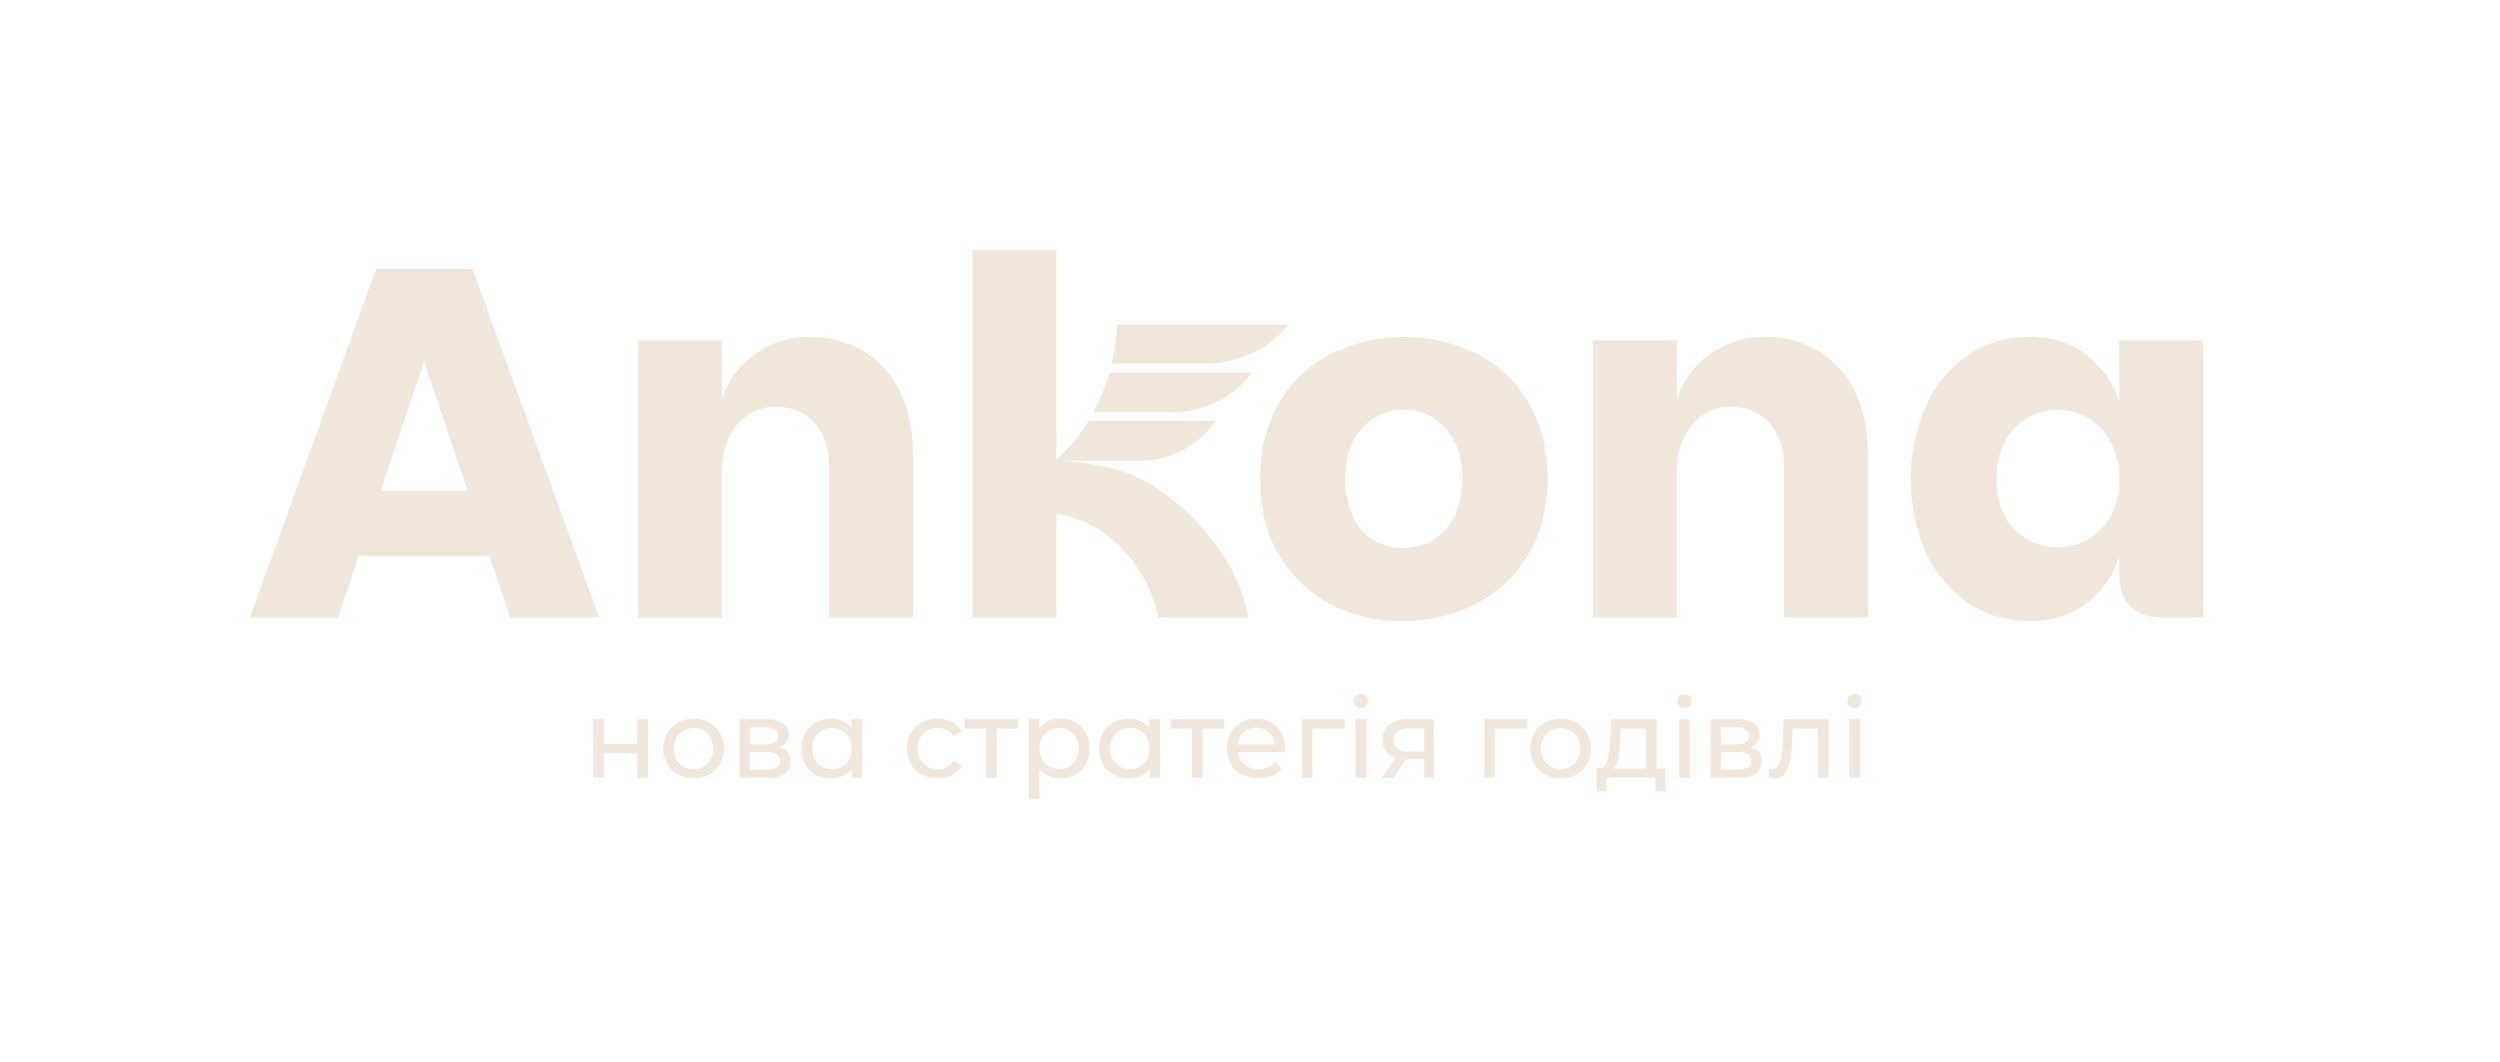 <svg width="160" height="68" viewBox="0 0 160 68" fill="none" xmlns="http://www.w3.org/2000/svg">
<path d="M37.972 46.031H38.644V47.621H40.786V46.031H41.465V49.777H40.786V48.208H38.644V49.777H37.965L37.972 46.031Z" fill="#F0E7DA"/>
<path d="M43.386 49.572C43.096 49.414 42.856 49.178 42.692 48.891C42.527 48.588 42.441 48.249 42.441 47.904C42.441 47.559 42.527 47.22 42.692 46.917C42.855 46.631 43.096 46.396 43.386 46.239C43.695 46.073 44.041 45.989 44.392 45.994C44.741 45.988 45.085 46.073 45.392 46.239C45.681 46.397 45.921 46.631 46.084 46.917C46.249 47.22 46.335 47.559 46.335 47.904C46.335 48.249 46.249 48.588 46.084 48.891C45.92 49.178 45.681 49.413 45.392 49.572C45.086 49.741 44.741 49.826 44.392 49.819C44.041 49.825 43.695 49.74 43.386 49.572ZM45.038 49.061C45.229 48.95 45.384 48.788 45.488 48.594C45.595 48.38 45.651 48.144 45.651 47.904C45.651 47.664 45.595 47.428 45.488 47.214C45.384 47.021 45.228 46.861 45.038 46.751C44.839 46.645 44.617 46.589 44.391 46.589C44.165 46.589 43.943 46.645 43.743 46.751C43.553 46.861 43.397 47.021 43.292 47.214C43.183 47.428 43.126 47.664 43.126 47.904C43.126 48.144 43.183 48.38 43.292 48.594C43.397 48.788 43.553 48.95 43.743 49.061C43.942 49.169 44.165 49.226 44.391 49.226C44.617 49.226 44.84 49.169 45.038 49.061Z" fill="#F0E7DA"/>
<path d="M50.608 48.744C50.616 48.893 50.587 49.042 50.522 49.177C50.457 49.312 50.359 49.429 50.237 49.516C49.905 49.718 49.519 49.811 49.131 49.784H47.327V46.038H49.064C49.427 46.017 49.788 46.105 50.102 46.289C50.221 46.364 50.319 46.469 50.385 46.594C50.45 46.718 50.482 46.858 50.477 46.999C50.482 47.182 50.426 47.362 50.318 47.511C50.206 47.66 50.052 47.775 49.876 47.841C50.089 47.873 50.282 47.983 50.417 48.15C50.553 48.317 50.621 48.529 50.608 48.744ZM47.993 47.642H49.01C49.216 47.656 49.422 47.607 49.6 47.501C49.665 47.454 49.716 47.392 49.75 47.32C49.783 47.248 49.798 47.169 49.793 47.09C49.793 46.733 49.529 46.555 49 46.553H47.983L47.993 47.642ZM49.718 49.12C49.788 49.075 49.844 49.013 49.881 48.94C49.919 48.866 49.935 48.784 49.93 48.701C49.936 48.619 49.922 48.537 49.888 48.462C49.854 48.387 49.803 48.321 49.737 48.271C49.553 48.163 49.339 48.113 49.126 48.13H47.983V49.249H49.064C49.286 49.266 49.509 49.221 49.709 49.12H49.718Z" fill="#F0E7DA"/>
<path d="M55.179 46.031V49.777H54.529V49.184C54.38 49.389 54.181 49.552 53.95 49.657C53.708 49.768 53.444 49.824 53.178 49.819C52.837 49.825 52.501 49.743 52.202 49.58C51.918 49.422 51.684 49.188 51.526 48.905C51.366 48.596 51.283 48.253 51.283 47.906C51.283 47.558 51.366 47.216 51.526 46.907C51.684 46.625 51.918 46.392 52.202 46.236C52.501 46.072 52.837 45.989 53.178 45.994C53.434 45.992 53.687 46.044 53.921 46.147C54.144 46.247 54.339 46.402 54.487 46.596V46.031H55.179ZM53.888 49.057C54.08 48.947 54.236 48.785 54.34 48.59C54.447 48.376 54.503 48.14 54.503 47.9C54.503 47.661 54.447 47.424 54.34 47.21C54.236 47.016 54.08 46.855 53.888 46.747C53.691 46.638 53.469 46.582 53.244 46.585C53.018 46.581 52.795 46.637 52.597 46.747C52.407 46.857 52.25 47.017 52.144 47.21C52.035 47.424 51.978 47.66 51.978 47.9C51.978 48.14 52.035 48.376 52.144 48.59C52.25 48.784 52.406 48.946 52.597 49.057C52.794 49.169 53.017 49.226 53.244 49.223C53.469 49.225 53.692 49.168 53.888 49.057Z" fill="#F0E7DA"/>
<path d="M58.994 49.572C58.701 49.414 58.458 49.179 58.29 48.891C58.123 48.589 58.035 48.249 58.035 47.904C58.035 47.559 58.123 47.219 58.29 46.917C58.457 46.63 58.701 46.396 58.994 46.24C59.308 46.072 59.66 45.988 60.015 45.995C60.33 45.989 60.642 46.06 60.924 46.201C61.185 46.332 61.401 46.538 61.544 46.794L61.028 47.127C60.92 46.957 60.769 46.818 60.59 46.724C60.411 46.632 60.212 46.586 60.011 46.589C59.781 46.586 59.553 46.641 59.349 46.751C59.156 46.859 58.996 47.02 58.89 47.214C58.781 47.429 58.724 47.666 58.724 47.907C58.724 48.148 58.781 48.385 58.89 48.6C58.996 48.795 59.155 48.956 59.349 49.063C59.552 49.174 59.78 49.231 60.011 49.227C60.212 49.229 60.411 49.183 60.59 49.092C60.769 48.998 60.92 48.859 61.028 48.689L61.546 49.015C61.402 49.27 61.187 49.478 60.926 49.611C60.645 49.754 60.333 49.825 60.017 49.819C59.661 49.827 59.308 49.742 58.994 49.572Z" fill="#F0E7DA"/>
<path d="M65.163 46.624H63.793V49.777H63.114V46.624H61.742V46.031H65.163V46.624Z" fill="#F0E7DA"/>
<path d="M68.82 46.236C69.102 46.392 69.336 46.625 69.493 46.907C69.654 47.215 69.738 47.558 69.738 47.906C69.738 48.254 69.654 48.596 69.493 48.904C69.336 49.188 69.103 49.422 68.82 49.58C68.52 49.742 68.184 49.825 67.843 49.819C67.589 49.822 67.337 49.769 67.104 49.665C66.877 49.562 66.679 49.407 66.525 49.211V51.141H65.854V46.023H66.504V46.616C66.653 46.412 66.853 46.251 67.083 46.147C67.325 46.037 67.589 45.983 67.855 45.986C68.192 45.986 68.525 46.072 68.82 46.236ZM68.434 49.061C68.625 48.95 68.781 48.788 68.885 48.594C68.995 48.38 69.051 48.144 69.051 47.904C69.051 47.664 68.995 47.428 68.885 47.214C68.781 47.021 68.624 46.86 68.434 46.751C68.236 46.641 68.013 46.585 67.787 46.589C67.563 46.586 67.342 46.643 67.147 46.755C66.957 46.865 66.801 47.025 66.695 47.218C66.58 47.428 66.522 47.665 66.527 47.905C66.523 48.145 66.58 48.381 66.691 48.594C66.795 48.789 66.951 48.951 67.143 49.061C67.341 49.17 67.563 49.227 67.788 49.227C68.014 49.227 68.236 49.17 68.434 49.061Z" fill="#F0E7DA"/>
<path d="M74.241 46.031V49.777H73.591V49.184C73.441 49.389 73.242 49.552 73.012 49.657C72.77 49.768 72.506 49.824 72.24 49.819C71.899 49.825 71.563 49.743 71.263 49.58C70.979 49.423 70.746 49.189 70.59 48.905C70.429 48.596 70.345 48.254 70.345 47.906C70.345 47.558 70.429 47.215 70.59 46.907C70.747 46.624 70.98 46.392 71.263 46.236C71.562 46.072 71.899 45.989 72.24 45.994C72.495 45.992 72.749 46.044 72.983 46.147C73.206 46.247 73.4 46.402 73.548 46.596V46.031H74.241ZM72.956 49.061C73.147 48.951 73.304 48.789 73.407 48.594C73.514 48.38 73.57 48.143 73.57 47.904C73.57 47.664 73.514 47.428 73.407 47.214C73.304 47.02 73.147 46.859 72.956 46.751C72.758 46.642 72.536 46.586 72.311 46.589C72.085 46.585 71.862 46.641 71.665 46.751C71.474 46.86 71.318 47.021 71.213 47.214C71.104 47.428 71.047 47.664 71.047 47.904C71.047 48.144 71.104 48.38 71.213 48.594C71.317 48.788 71.474 48.95 71.665 49.061C71.862 49.173 72.085 49.23 72.311 49.227C72.537 49.228 72.76 49.169 72.956 49.057V49.061Z" fill="#F0E7DA"/>
<path d="M78.336 46.624H76.964V49.777H76.285V46.624H74.913V46.031H78.336V46.624Z" fill="#F0E7DA"/>
<path d="M82.237 48.13H79.198C79.214 48.285 79.261 48.434 79.336 48.571C79.41 48.707 79.511 48.828 79.632 48.925C79.895 49.131 80.221 49.237 80.555 49.226C80.757 49.234 80.959 49.197 81.146 49.119C81.333 49.04 81.501 48.922 81.637 48.773L82.012 49.211C81.84 49.41 81.623 49.566 81.379 49.664C81.073 49.78 80.747 49.831 80.42 49.816C80.094 49.801 79.773 49.719 79.48 49.575C79.182 49.421 78.935 49.184 78.77 48.892C78.6 48.591 78.513 48.25 78.519 47.904C78.514 47.561 78.597 47.222 78.762 46.92C78.919 46.635 79.151 46.4 79.433 46.239C79.728 46.073 80.061 45.988 80.398 45.994C80.736 45.986 81.07 46.071 81.363 46.239C81.642 46.4 81.87 46.636 82.021 46.92C82.182 47.23 82.263 47.576 82.257 47.925C82.254 47.994 82.248 48.062 82.237 48.13ZM79.582 46.864C79.362 47.064 79.224 47.34 79.196 47.636H81.599C81.57 47.34 81.433 47.065 81.213 46.864C80.984 46.671 80.695 46.565 80.395 46.565C80.096 46.565 79.807 46.671 79.578 46.864H79.582Z" fill="#F0E7DA"/>
<path d="M86.063 46.624H83.994V49.777H83.315V46.031H86.073L86.063 46.624Z" fill="#F0E7DA"/>
<path d="M86.766 45.182C86.724 45.142 86.691 45.093 86.669 45.04C86.647 44.986 86.636 44.929 86.637 44.871C86.635 44.812 86.646 44.754 86.669 44.7C86.691 44.646 86.724 44.597 86.766 44.556C86.809 44.513 86.861 44.48 86.918 44.457C86.974 44.434 87.035 44.423 87.096 44.425C87.156 44.423 87.216 44.433 87.272 44.454C87.329 44.475 87.38 44.507 87.424 44.549C87.466 44.588 87.5 44.635 87.522 44.688C87.545 44.741 87.556 44.798 87.555 44.855C87.556 44.915 87.546 44.975 87.523 45.03C87.5 45.086 87.467 45.136 87.424 45.178C87.381 45.221 87.33 45.255 87.274 45.277C87.217 45.3 87.157 45.311 87.096 45.309C87.035 45.311 86.975 45.3 86.918 45.279C86.862 45.257 86.81 45.224 86.766 45.182ZM86.766 46.031H87.445V49.776H86.766V46.031Z" fill="#F0E7DA"/>
<path d="M91.762 46.031V49.776H91.154V48.59H89.996L89.176 49.776H88.433L89.344 48.497C89.088 48.429 88.86 48.282 88.694 48.076C88.516 47.814 88.439 47.496 88.478 47.181C88.517 46.867 88.669 46.577 88.906 46.366C89.261 46.124 89.687 46.006 90.116 46.031H91.762ZM89.404 47.922C89.615 48.056 89.864 48.119 90.114 48.101H91.154V46.623H90.143C89.493 46.623 89.166 46.872 89.166 47.366C89.158 47.47 89.174 47.575 89.215 47.672C89.255 47.769 89.318 47.854 89.398 47.922H89.404Z" fill="#F0E7DA"/>
<path d="M97.742 46.624H95.663V49.777H94.994V46.031H97.752L97.742 46.624Z" fill="#F0E7DA"/>
<path d="M98.873 49.572C98.583 49.413 98.342 49.178 98.176 48.891C98.013 48.588 97.927 48.249 97.927 47.904C97.927 47.559 98.013 47.22 98.176 46.917C98.341 46.631 98.582 46.396 98.873 46.239C99.181 46.073 99.528 45.989 99.878 45.994C100.227 45.988 100.572 46.073 100.878 46.239C101.167 46.397 101.407 46.631 101.571 46.917C101.735 47.22 101.822 47.559 101.822 47.904C101.822 48.249 101.735 48.588 101.571 48.891C101.407 49.178 101.167 49.413 100.878 49.572C100.572 49.741 100.227 49.826 99.878 49.819C99.528 49.825 99.181 49.74 98.873 49.572ZM100.525 49.061C100.715 48.95 100.871 48.788 100.974 48.594C101.082 48.38 101.137 48.144 101.137 47.904C101.137 47.664 101.082 47.428 100.974 47.214C100.871 47.021 100.715 46.861 100.525 46.751C100.326 46.645 100.103 46.589 99.877 46.589C99.651 46.589 99.429 46.645 99.23 46.751C99.039 46.861 98.883 47.021 98.778 47.214C98.669 47.428 98.612 47.664 98.612 47.904C98.612 48.144 98.669 48.38 98.778 48.594C98.886 48.788 99.046 48.949 99.24 49.057C99.438 49.166 99.661 49.222 99.887 49.222C100.113 49.222 100.336 49.166 100.534 49.057L100.525 49.061Z" fill="#F0E7DA"/>
<path d="M106.587 49.185V50.647H105.952V49.777H102.82V50.647H102.175V49.185H102.368C102.608 49.169 102.774 48.992 102.862 48.675C102.973 48.223 103.037 47.761 103.055 47.295L103.111 46.031H106.018V49.185H106.587ZM103.557 48.515C103.527 48.767 103.414 49.003 103.237 49.185H105.336V46.624H103.71L103.675 47.346C103.664 47.738 103.625 48.129 103.557 48.515Z" fill="#F0E7DA"/>
<path d="M107.482 45.182C107.44 45.142 107.407 45.093 107.384 45.04C107.362 44.986 107.35 44.929 107.351 44.871C107.35 44.812 107.362 44.754 107.384 44.7C107.407 44.646 107.44 44.597 107.482 44.556C107.525 44.513 107.577 44.479 107.633 44.457C107.689 44.434 107.75 44.423 107.811 44.425C107.933 44.421 108.051 44.465 108.141 44.549C108.182 44.588 108.216 44.635 108.238 44.688C108.26 44.741 108.271 44.798 108.27 44.855C108.271 44.915 108.261 44.974 108.238 45.03C108.216 45.085 108.183 45.136 108.141 45.178C108.051 45.261 107.934 45.307 107.812 45.307C107.689 45.307 107.572 45.261 107.482 45.178V45.182ZM107.471 46.031H108.15V49.776H107.471V46.031Z" fill="#F0E7DA"/>
<path d="M112.75 48.744C112.758 48.893 112.728 49.042 112.664 49.177C112.599 49.312 112.501 49.429 112.379 49.516C112.046 49.717 111.659 49.811 111.271 49.784H109.469V46.038H111.206C111.57 46.017 111.931 46.105 112.246 46.289C112.365 46.364 112.462 46.469 112.528 46.594C112.594 46.719 112.626 46.858 112.62 46.999C112.625 47.182 112.57 47.362 112.462 47.511C112.349 47.66 112.196 47.775 112.02 47.841C112.232 47.873 112.425 47.984 112.56 48.151C112.694 48.318 112.762 48.529 112.75 48.744ZM110.133 47.642H111.152C111.358 47.656 111.564 47.606 111.742 47.501C111.806 47.454 111.858 47.392 111.891 47.32C111.925 47.248 111.94 47.169 111.935 47.09C111.935 46.733 111.671 46.555 111.144 46.553H110.125L110.133 47.642ZM111.858 49.12C111.928 49.076 111.984 49.014 112.022 48.94C112.059 48.866 112.076 48.784 112.07 48.701C112.077 48.619 112.062 48.537 112.028 48.462C111.995 48.386 111.943 48.321 111.877 48.271C111.693 48.163 111.48 48.113 111.267 48.13H110.135V49.249H111.225C111.445 49.265 111.665 49.22 111.862 49.12H111.858Z" fill="#F0E7DA"/>
<path d="M117.031 46.031V49.777H116.352V46.624H114.739L114.696 47.459C114.682 47.883 114.637 48.304 114.563 48.721C114.516 49.012 114.404 49.288 114.237 49.53C114.165 49.629 114.07 49.708 113.961 49.762C113.851 49.815 113.73 49.84 113.608 49.835C113.466 49.832 113.326 49.811 113.191 49.771L113.233 49.192C113.289 49.205 113.346 49.213 113.403 49.214C113.49 49.217 113.576 49.195 113.651 49.152C113.726 49.108 113.788 49.044 113.828 48.967C113.929 48.788 113.995 48.591 114.021 48.388C114.05 48.16 114.075 47.838 114.098 47.423L114.161 46.037L117.031 46.031Z" fill="#F0E7DA"/>
<path d="M118.356 45.182C118.314 45.142 118.281 45.093 118.258 45.04C118.236 44.986 118.225 44.929 118.226 44.871C118.225 44.812 118.236 44.754 118.258 44.7C118.28 44.646 118.314 44.597 118.356 44.556C118.399 44.513 118.45 44.48 118.507 44.457C118.564 44.434 118.625 44.423 118.686 44.425C118.746 44.423 118.806 44.433 118.862 44.454C118.918 44.475 118.97 44.507 119.014 44.549C119.056 44.588 119.089 44.635 119.112 44.688C119.135 44.741 119.146 44.798 119.145 44.855C119.146 44.915 119.135 44.975 119.112 45.03C119.09 45.086 119.056 45.136 119.014 45.178C118.971 45.221 118.92 45.255 118.863 45.277C118.807 45.3 118.746 45.311 118.686 45.309C118.625 45.311 118.564 45.3 118.508 45.279C118.451 45.257 118.399 45.224 118.356 45.182ZM118.356 46.031H119.035V49.776H118.346L118.356 46.031Z" fill="#F0E7DA"/>
<path d="M30.242 17.214H24.067L16 39.521H21.629L22.957 35.576H31.329L32.66 39.521H38.349L30.242 17.214ZM24.362 31.414L27.147 23.164L29.926 31.414H24.362Z" fill="#F0E7DA"/>
<path d="M57.606 25.09C57.101 24.017 56.297 23.112 55.29 22.485C54.226 21.851 53.005 21.531 51.766 21.561C50.953 21.558 50.147 21.725 49.402 22.053C48.658 22.376 47.988 22.848 47.432 23.438C46.863 24.04 46.444 24.767 46.207 25.561V21.784H40.824V39.522H46.197V30.27C46.185 29.529 46.325 28.795 46.608 28.11C46.86 27.506 47.274 26.983 47.804 26.599C48.348 26.22 48.998 26.025 49.661 26.041C50.699 26.041 51.525 26.389 52.139 27.076C52.753 27.763 53.063 28.724 53.063 29.953V39.522H58.432V29.127C58.432 27.56 58.157 26.215 57.606 25.09Z" fill="#F0E7DA"/>
<path d="M97.846 25.788C97.064 24.456 95.923 23.372 94.553 22.66C93.094 21.936 91.487 21.56 89.858 21.56C88.229 21.56 86.622 21.936 85.163 22.66C83.786 23.367 82.638 24.452 81.855 25.788C81.052 27.145 80.65 28.766 80.649 30.649C80.647 32.533 81.045 34.141 81.841 35.474C82.609 36.812 83.737 37.907 85.097 38.635C86.524 39.387 88.116 39.77 89.729 39.747C91.38 39.772 93.013 39.39 94.482 38.635C95.866 37.916 97.021 36.825 97.819 35.486C98.633 34.135 99.04 32.526 99.04 30.661C99.04 28.795 98.642 27.171 97.846 25.788ZM93.042 33.121C92.728 33.743 92.237 34.257 91.63 34.598C91.061 34.912 90.421 35.076 89.771 35.074C89.131 35.079 88.5 34.914 87.944 34.598C87.358 34.254 86.892 33.738 86.608 33.121C86.257 32.338 86.089 31.484 86.116 30.626C86.116 29.628 86.291 28.807 86.641 28.164C86.949 27.56 87.423 27.057 88.007 26.714C88.43 26.467 88.899 26.308 89.385 26.247C89.871 26.186 90.365 26.224 90.835 26.36C91.306 26.495 91.745 26.725 92.124 27.035C92.504 27.345 92.816 27.729 93.042 28.164C93.405 28.807 93.586 29.628 93.585 30.626C93.614 31.488 93.428 32.344 93.042 33.116V33.121Z" fill="#F0E7DA"/>
<path d="M118.732 25.089C118.226 24.016 117.422 23.112 116.416 22.484C115.35 21.85 114.128 21.53 112.888 21.559C112.073 21.557 111.267 21.725 110.52 22.052C109.777 22.376 109.107 22.848 108.55 23.437C107.984 24.041 107.565 24.768 107.324 25.56V21.783H101.942V39.521H107.311V30.269C107.301 29.528 107.442 28.793 107.726 28.109C107.978 27.506 108.39 26.983 108.919 26.598C109.464 26.22 110.115 26.024 110.779 26.041C111.817 26.041 112.643 26.388 113.257 27.075C113.871 27.762 114.177 28.723 114.177 29.952V39.521H119.55V29.126C119.55 27.559 119.277 26.214 118.732 25.089Z" fill="#F0E7DA"/>
<path d="M135.634 21.784V25.725C135.251 24.503 134.495 23.431 133.472 22.66C132.448 21.918 131.209 21.532 129.944 21.56C128.377 21.56 127.021 21.963 125.874 22.77C124.709 23.603 123.792 24.737 123.221 26.051C122.603 27.512 122.285 29.082 122.285 30.668C122.285 32.254 122.603 33.824 123.221 35.285C123.797 36.586 124.713 37.708 125.872 38.533C127.017 39.337 128.374 39.74 129.942 39.741C131.219 39.778 132.471 39.388 133.501 38.634C134.531 37.88 135.281 36.804 135.632 35.577V36.786C135.632 37.653 135.867 38.33 136.344 38.801C136.82 39.272 137.471 39.521 138.303 39.521H141.004V21.784H135.634ZM135.089 33.018C134.84 33.471 134.503 33.871 134.098 34.193C133.692 34.515 133.226 34.753 132.728 34.892C132.229 35.032 131.707 35.07 131.194 35.005C130.68 34.941 130.184 34.774 129.736 34.515C129.127 34.161 128.631 33.642 128.304 33.018C127.937 32.284 127.758 31.47 127.783 30.65C127.764 29.831 127.942 29.019 128.304 28.284C128.624 27.647 129.121 27.117 129.736 26.757C130.184 26.491 130.682 26.319 131.199 26.252C131.715 26.185 132.24 26.224 132.742 26.367C133.243 26.51 133.71 26.753 134.113 27.083C134.517 27.413 134.849 27.821 135.089 28.284C135.466 29.014 135.653 29.828 135.634 30.65C135.659 31.473 135.472 32.288 135.089 33.018Z" fill="#F0E7DA"/>
<path d="M82.486 20.776L82.179 21.114C81.584 21.762 80.861 22.279 80.056 22.633C79.144 23.052 78.153 23.271 77.15 23.276H71.142C71.2 23.038 71.248 22.803 71.289 22.559C71.394 21.97 71.459 21.375 71.482 20.776H82.486Z" fill="#F0E7DA"/>
<path d="M80.135 23.849L79.849 24.19C79.431 24.69 78.932 25.117 78.373 25.452C77.411 26.045 76.306 26.364 75.177 26.377H69.992C70.417 25.573 70.754 24.725 70.997 23.849H80.135Z" fill="#F0E7DA"/>
<path d="M79.886 39.521H74.131C73.955 38.643 73.645 37.797 73.212 37.012C72.805 36.272 72.296 35.593 71.701 34.993C71.138 34.422 70.486 33.944 69.772 33.577C69.095 33.225 68.365 32.988 67.61 32.877V39.523H62.241V16H67.61V29.372C68.427 28.676 69.123 27.849 69.669 26.925H77.831L77.553 27.27C76.72 28.306 75.565 29.036 74.272 29.343C73.887 29.435 73.492 29.482 73.097 29.482H67.919C68.521 29.538 70.381 29.717 71.64 30.107C73.197 30.617 73.751 31.061 74.577 31.634C75.481 32.3 76.309 33.063 77.047 33.909C77.756 34.705 78.365 35.585 78.859 36.53C79.348 37.47 79.694 38.478 79.886 39.521Z" fill="#F0E7DA"/>
</svg>
